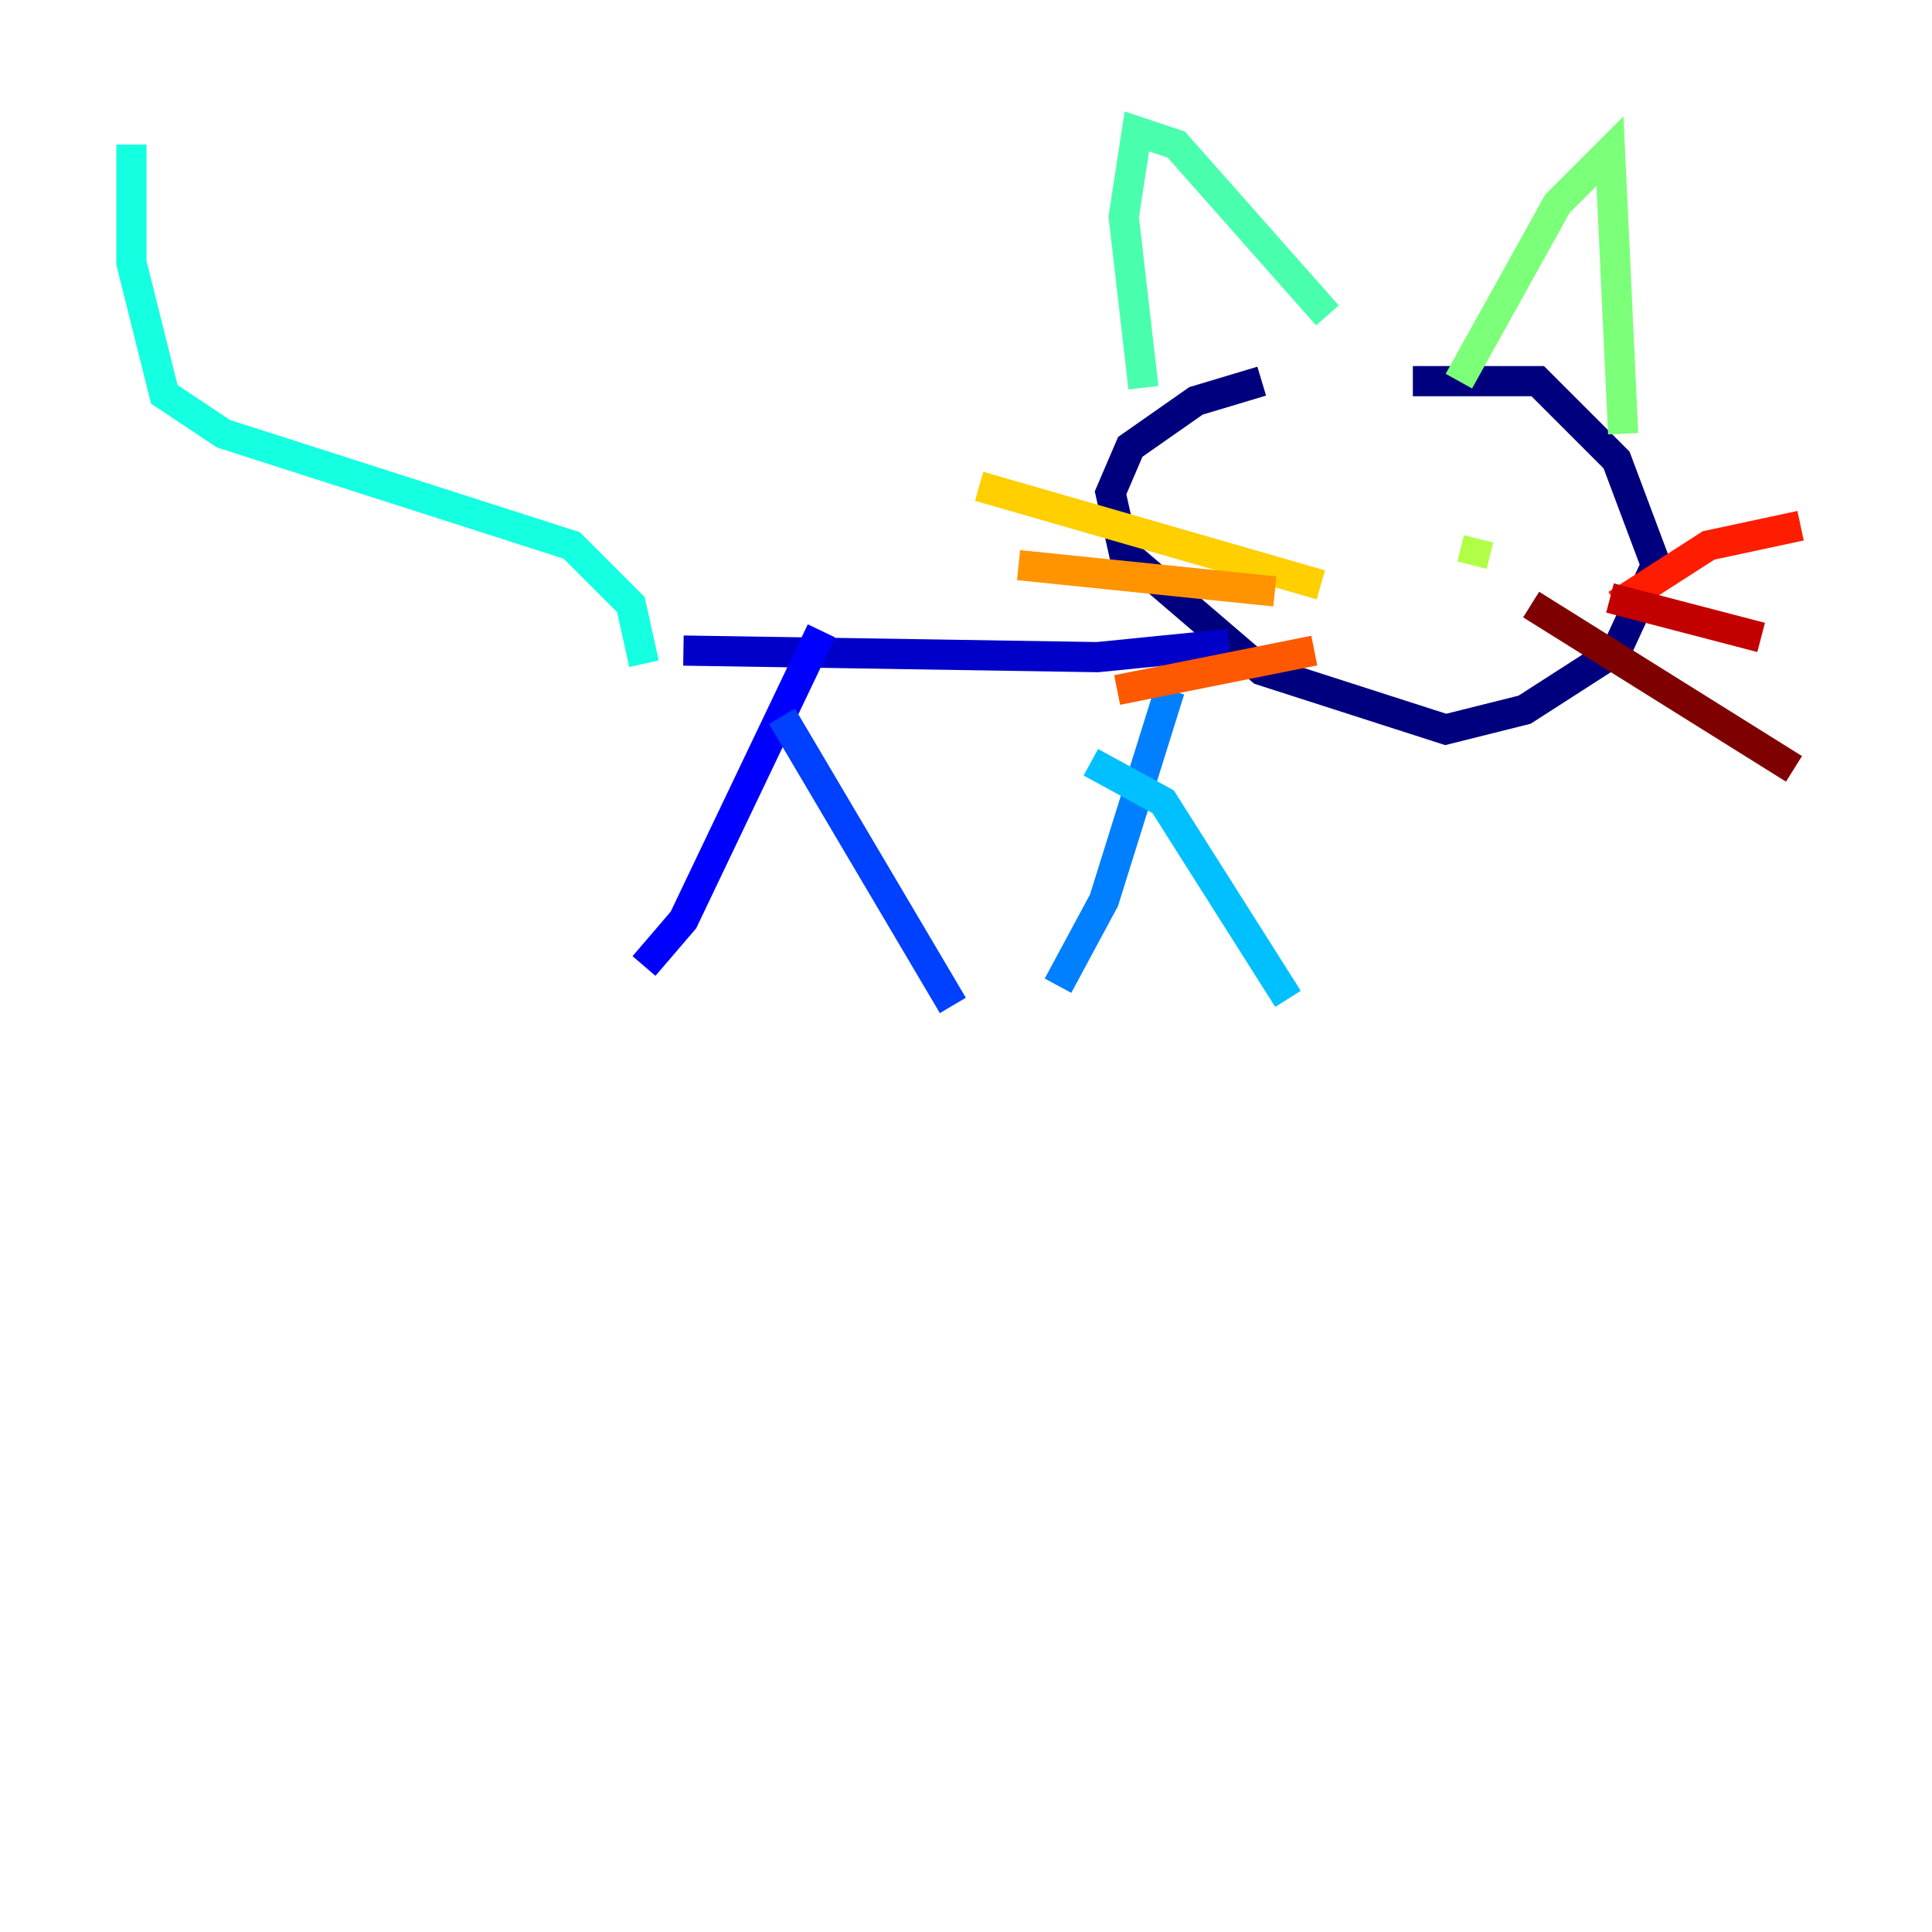 <?xml version="1.0" encoding="utf-8" ?>
<svg baseProfile="tiny" height="128" version="1.2" viewBox="0,0,128,128" width="128" xmlns="http://www.w3.org/2000/svg" xmlns:ev="http://www.w3.org/2001/xml-events" xmlns:xlink="http://www.w3.org/1999/xlink"><defs /><polyline fill="none" points="93.605,25.252 101.878,25.252 107.102,30.476 109.714,37.442 107.102,43.102 101.007,47.02 95.782,48.327 83.592,44.408 74.449,36.571 73.578,32.653 74.884,29.605 79.238,26.558 83.592,25.252" stroke="#00007f" stroke-width="2" /><polyline fill="none" points="81.415,42.667 72.707,43.537 45.279,43.102" stroke="#0000c8" stroke-width="2" /><polyline fill="none" points="54.422,41.796 45.279,60.952 42.667,64.0" stroke="#0000ff" stroke-width="2" /><polyline fill="none" points="51.809,47.456 63.129,66.612" stroke="#0040ff" stroke-width="2" /><polyline fill="none" points="77.497,45.714 73.143,59.646 70.095,65.306" stroke="#0080ff" stroke-width="2" /><polyline fill="none" points="72.272,50.503 77.061,53.116 85.333,66.177" stroke="#00c0ff" stroke-width="2" /><polyline fill="none" points="42.667,43.973 41.796,40.054 37.878,36.136 14.803,28.735 10.884,26.122 8.707,17.415 8.707,9.578" stroke="#15ffe1" stroke-width="2" /><polyline fill="none" points="87.946,20.898 77.932,9.578 75.32,8.707 74.449,14.367 75.755,25.687" stroke="#49ffad" stroke-width="2" /><polyline fill="none" points="96.653,25.252 103.184,13.497 106.667,10.014 107.537,28.735" stroke="#7cff79" stroke-width="2" /><polyline fill="none" points="97.524,37.442 97.959,35.701" stroke="#b0ff46" stroke-width="2" /><polyline fill="none" points="87.946,34.83 87.946,34.83" stroke="#e4ff12" stroke-width="2" /><polyline fill="none" points="87.51,38.748 64.871,32.218" stroke="#ffcf00" stroke-width="2" /><polyline fill="none" points="84.463,39.184 67.483,37.442" stroke="#ff9400" stroke-width="2" /><polyline fill="none" points="87.075,43.102 74.014,45.714" stroke="#ff5900" stroke-width="2" /><polyline fill="none" points="107.102,40.054 113.197,36.136 119.293,34.83" stroke="#ff1d00" stroke-width="2" /><polyline fill="none" points="106.667,39.619 116.68,42.231" stroke="#c30000" stroke-width="2" /><polyline fill="none" points="101.442,40.054 118.857,50.939" stroke="#7f0000" stroke-width="2" /></svg>